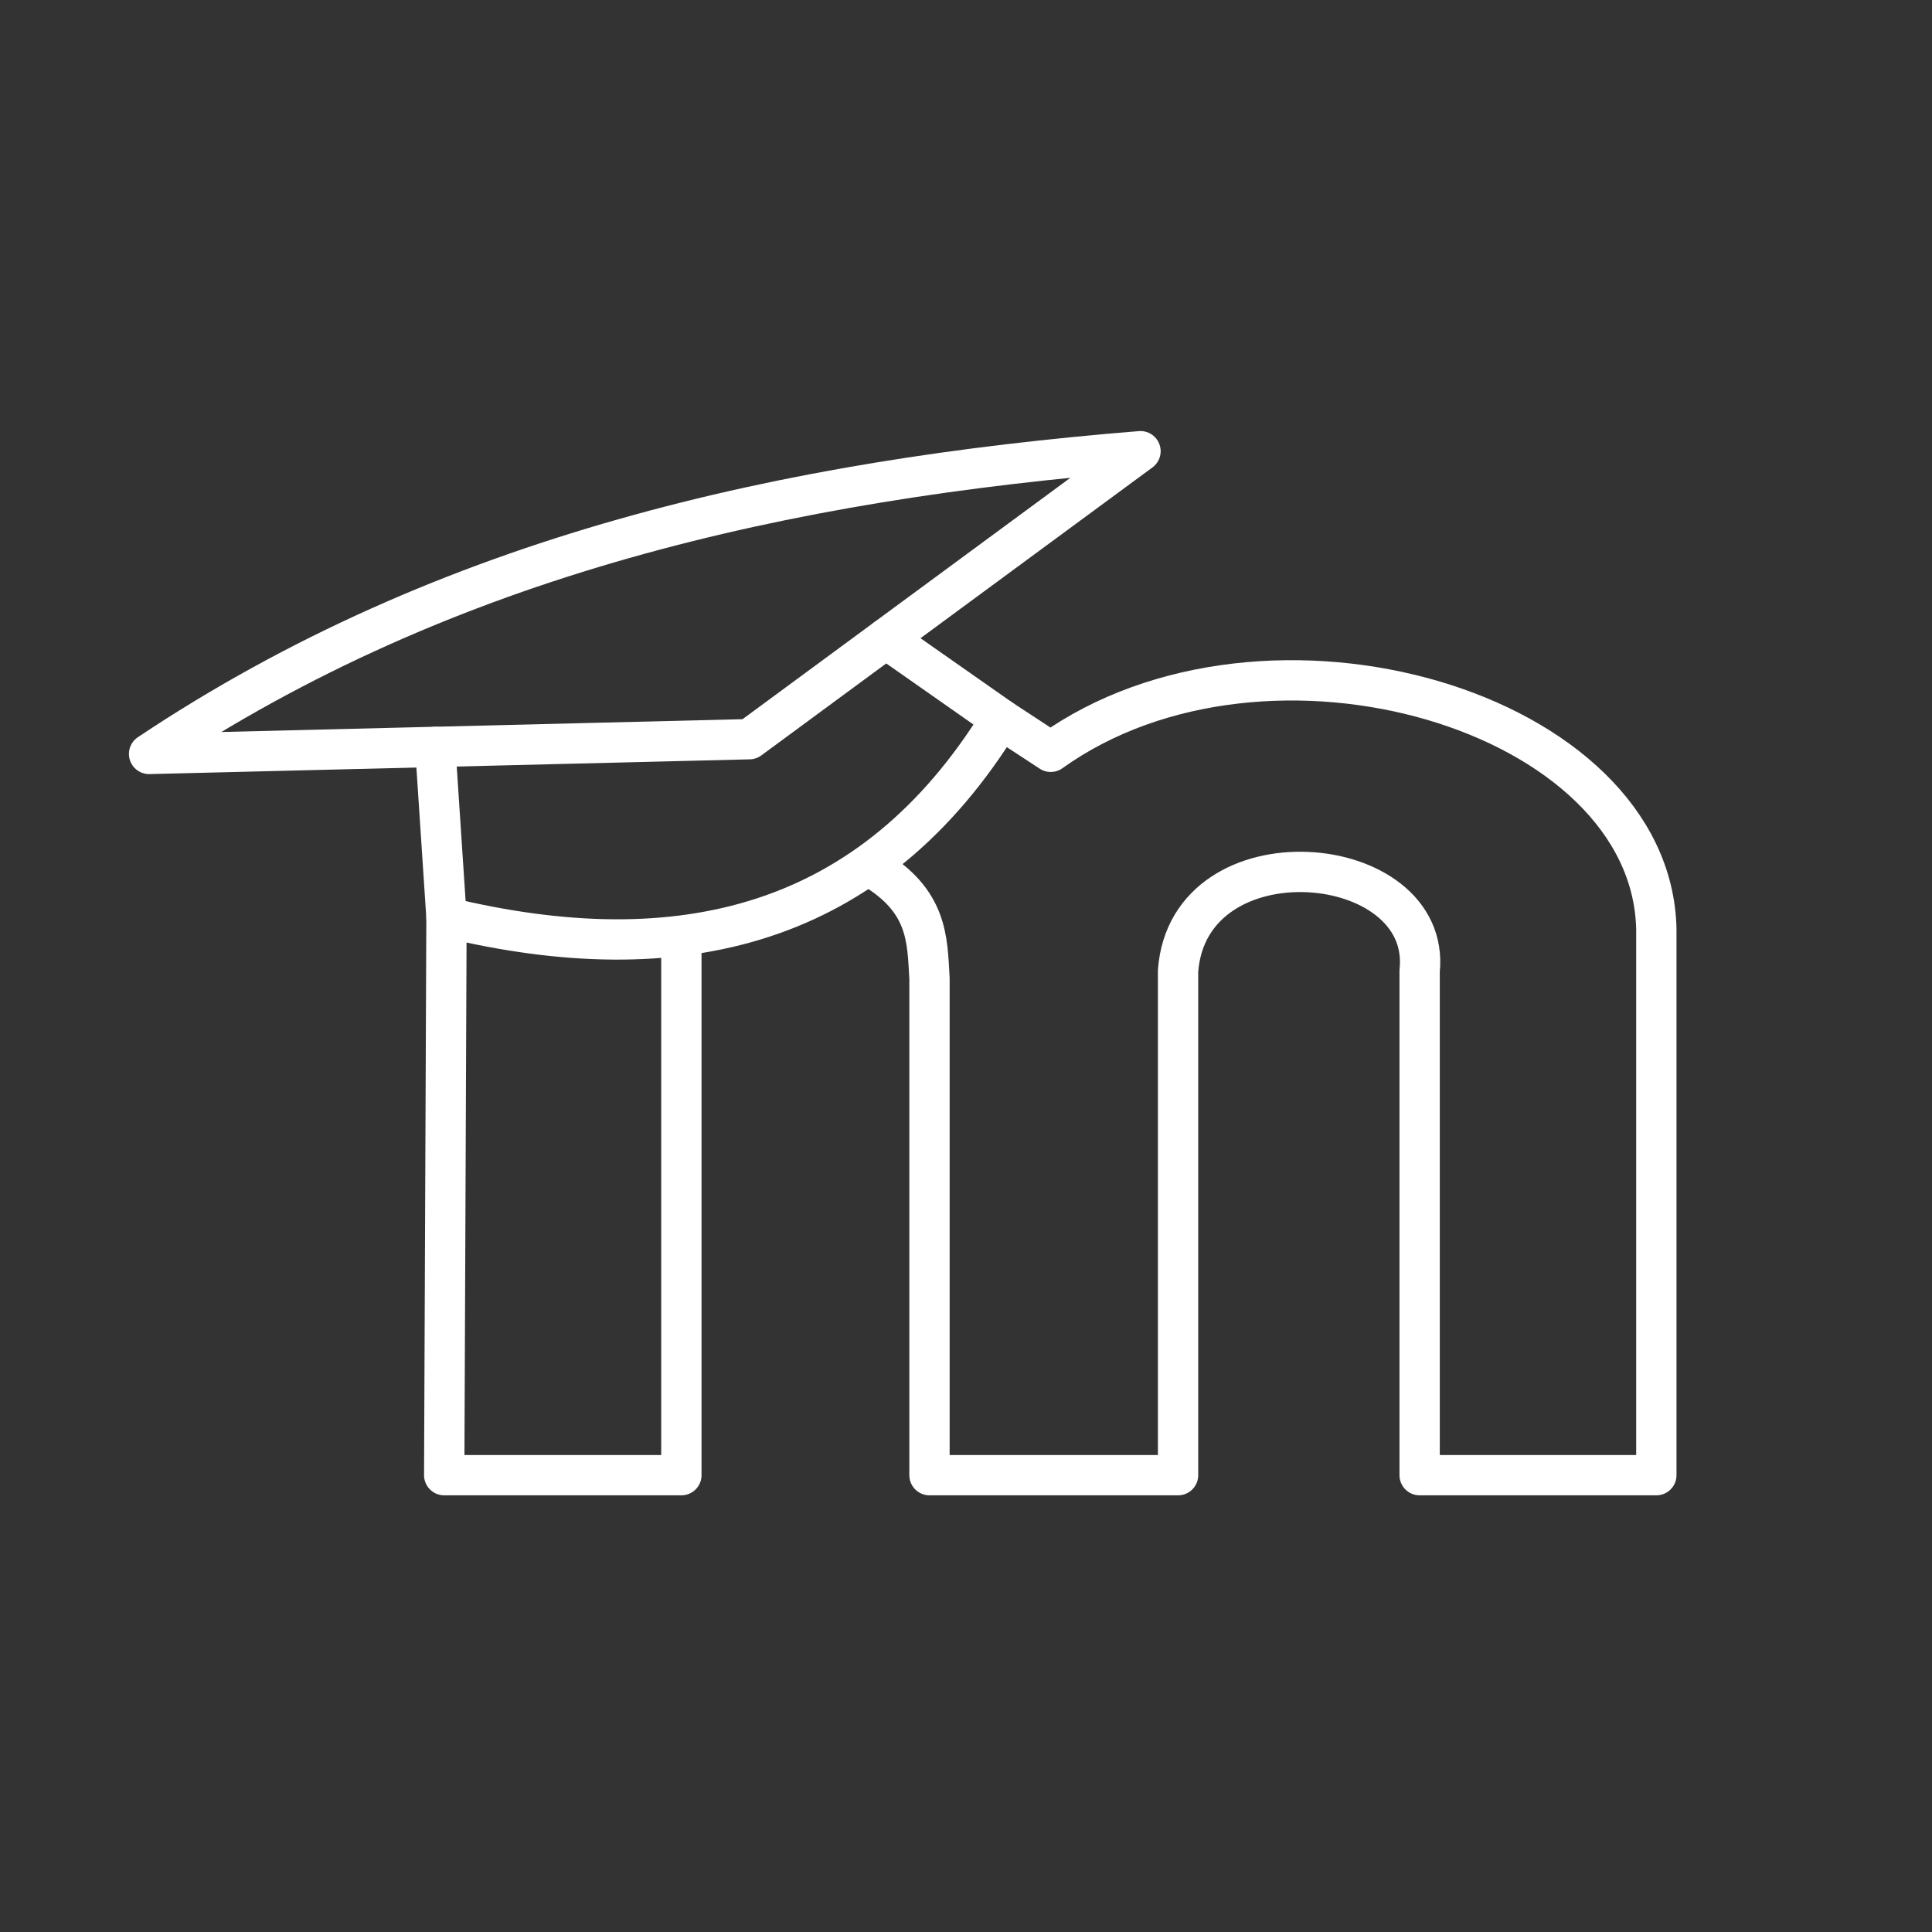 <?xml version="1.0" encoding="UTF-8" standalone="no"?>
<svg
   xmlns:dc="http://purl.org/dc/elements/1.1/"
   xmlns:cc="http://creativecommons.org/ns#"
   xmlns:rdf="http://www.w3.org/1999/02/22-rdf-syntax-ns#"
   xmlns:svg="http://www.w3.org/2000/svg"
   xmlns="http://www.w3.org/2000/svg"
   xmlns:sodipodi="http://sodipodi.sourceforge.net/DTD/sodipodi-0.dtd"
   xmlns:inkscape="http://www.inkscape.org/namespaces/inkscape"
   width="48"
   height="48"
   viewBox="0 0 12.7 12.7"
   version="1.1"
   id="svg8"
   inkscape:version="1.0.1 (3bc2e813f5, 2020-09-07)"
   sodipodi:docname="moodle.svg">
  <rect x="0" y="0" width="12.7" height="12.7" fill="#333333" stroke="none"/>
  <defs
     id="defs2" />
  <sodipodi:namedview
     id="base"
     pagecolor="#000000"
     bordercolor="#666666"
     borderopacity="1.0"
     inkscape:pageopacity="0"
     inkscape:pageshadow="2"
     inkscape:zoom="14.455232"
     inkscape:cx="23.851164"
     inkscape:cy="24.673376"
     inkscape:document-units="px"
     inkscape:current-layer="layer1"
     inkscape:document-rotation="0"
     showgrid="false"
     units="px"
     width="48px"
     inkscape:object-paths="true"
     inkscape:window-width="1920"
     inkscape:window-height="1127"
     inkscape:window-x="0"
     inkscape:window-y="0"
     inkscape:window-maximized="1"
     inkscape:snap-smooth-nodes="true" />
  <g
     inkscape:label="Ebene 1"
     inkscape:groupmode="layer"
     id="layer1">
    <path
       style="opacity:1;fill:none;stroke:#ffffff;stroke-width:0.265;stroke-linecap:round;stroke-linejoin:round;stroke-miterlimit:4;stroke-dasharray:none;stroke-opacity:1"
       d="m 5.733,5.703 c 0.367,0.219 0.362,0.469 0.377,0.729 V 9.697 H 7.744 V 6.382 c 0.07,-0.937 1.671,-0.795 1.588,0 V 9.697 H 10.888 V 6.109 C 10.859,4.669 8.325,3.926 6.907,4.942 L 6.579,4.727"
       id="path920"
       sodipodi:nodetypes="ccccccccccc" />
    <path
       style="opacity:1;fill:none;stroke:#ffffff;stroke-width:0.265;stroke-linecap:round;stroke-linejoin:round;stroke-miterlimit:4;stroke-dasharray:none;stroke-opacity:1"
       d="M 2.935,6.03 2.92,9.697 H 4.479 V 6.184"
       id="path842"
       sodipodi:nodetypes="cccc" />
    <path
       style="opacity:1;fill:none;stroke:#ffffff;stroke-width:0.265;stroke-linecap:round;stroke-linejoin:round;stroke-miterlimit:4;stroke-dasharray:none;stroke-opacity:1"
       d="M 0.98,4.956 C 2.939,3.648 5.165,3.155 7.497,2.966 l -2.571,1.893 z"
       id="path844"
       sodipodi:nodetypes="cccc" />
    <path
       style="opacity:1;fill:none;stroke:#ffffff;stroke-width:0.265;stroke-linecap:round;stroke-linejoin:round;stroke-miterlimit:4;stroke-dasharray:none;stroke-opacity:1"
       d="m 2.861,4.91 0.074,1.12 C 4.468,6.4 5.735,6.099 6.579,4.727 L 5.824,4.198"
       id="path846"
       sodipodi:nodetypes="cccc" />
  </g>
</svg>
